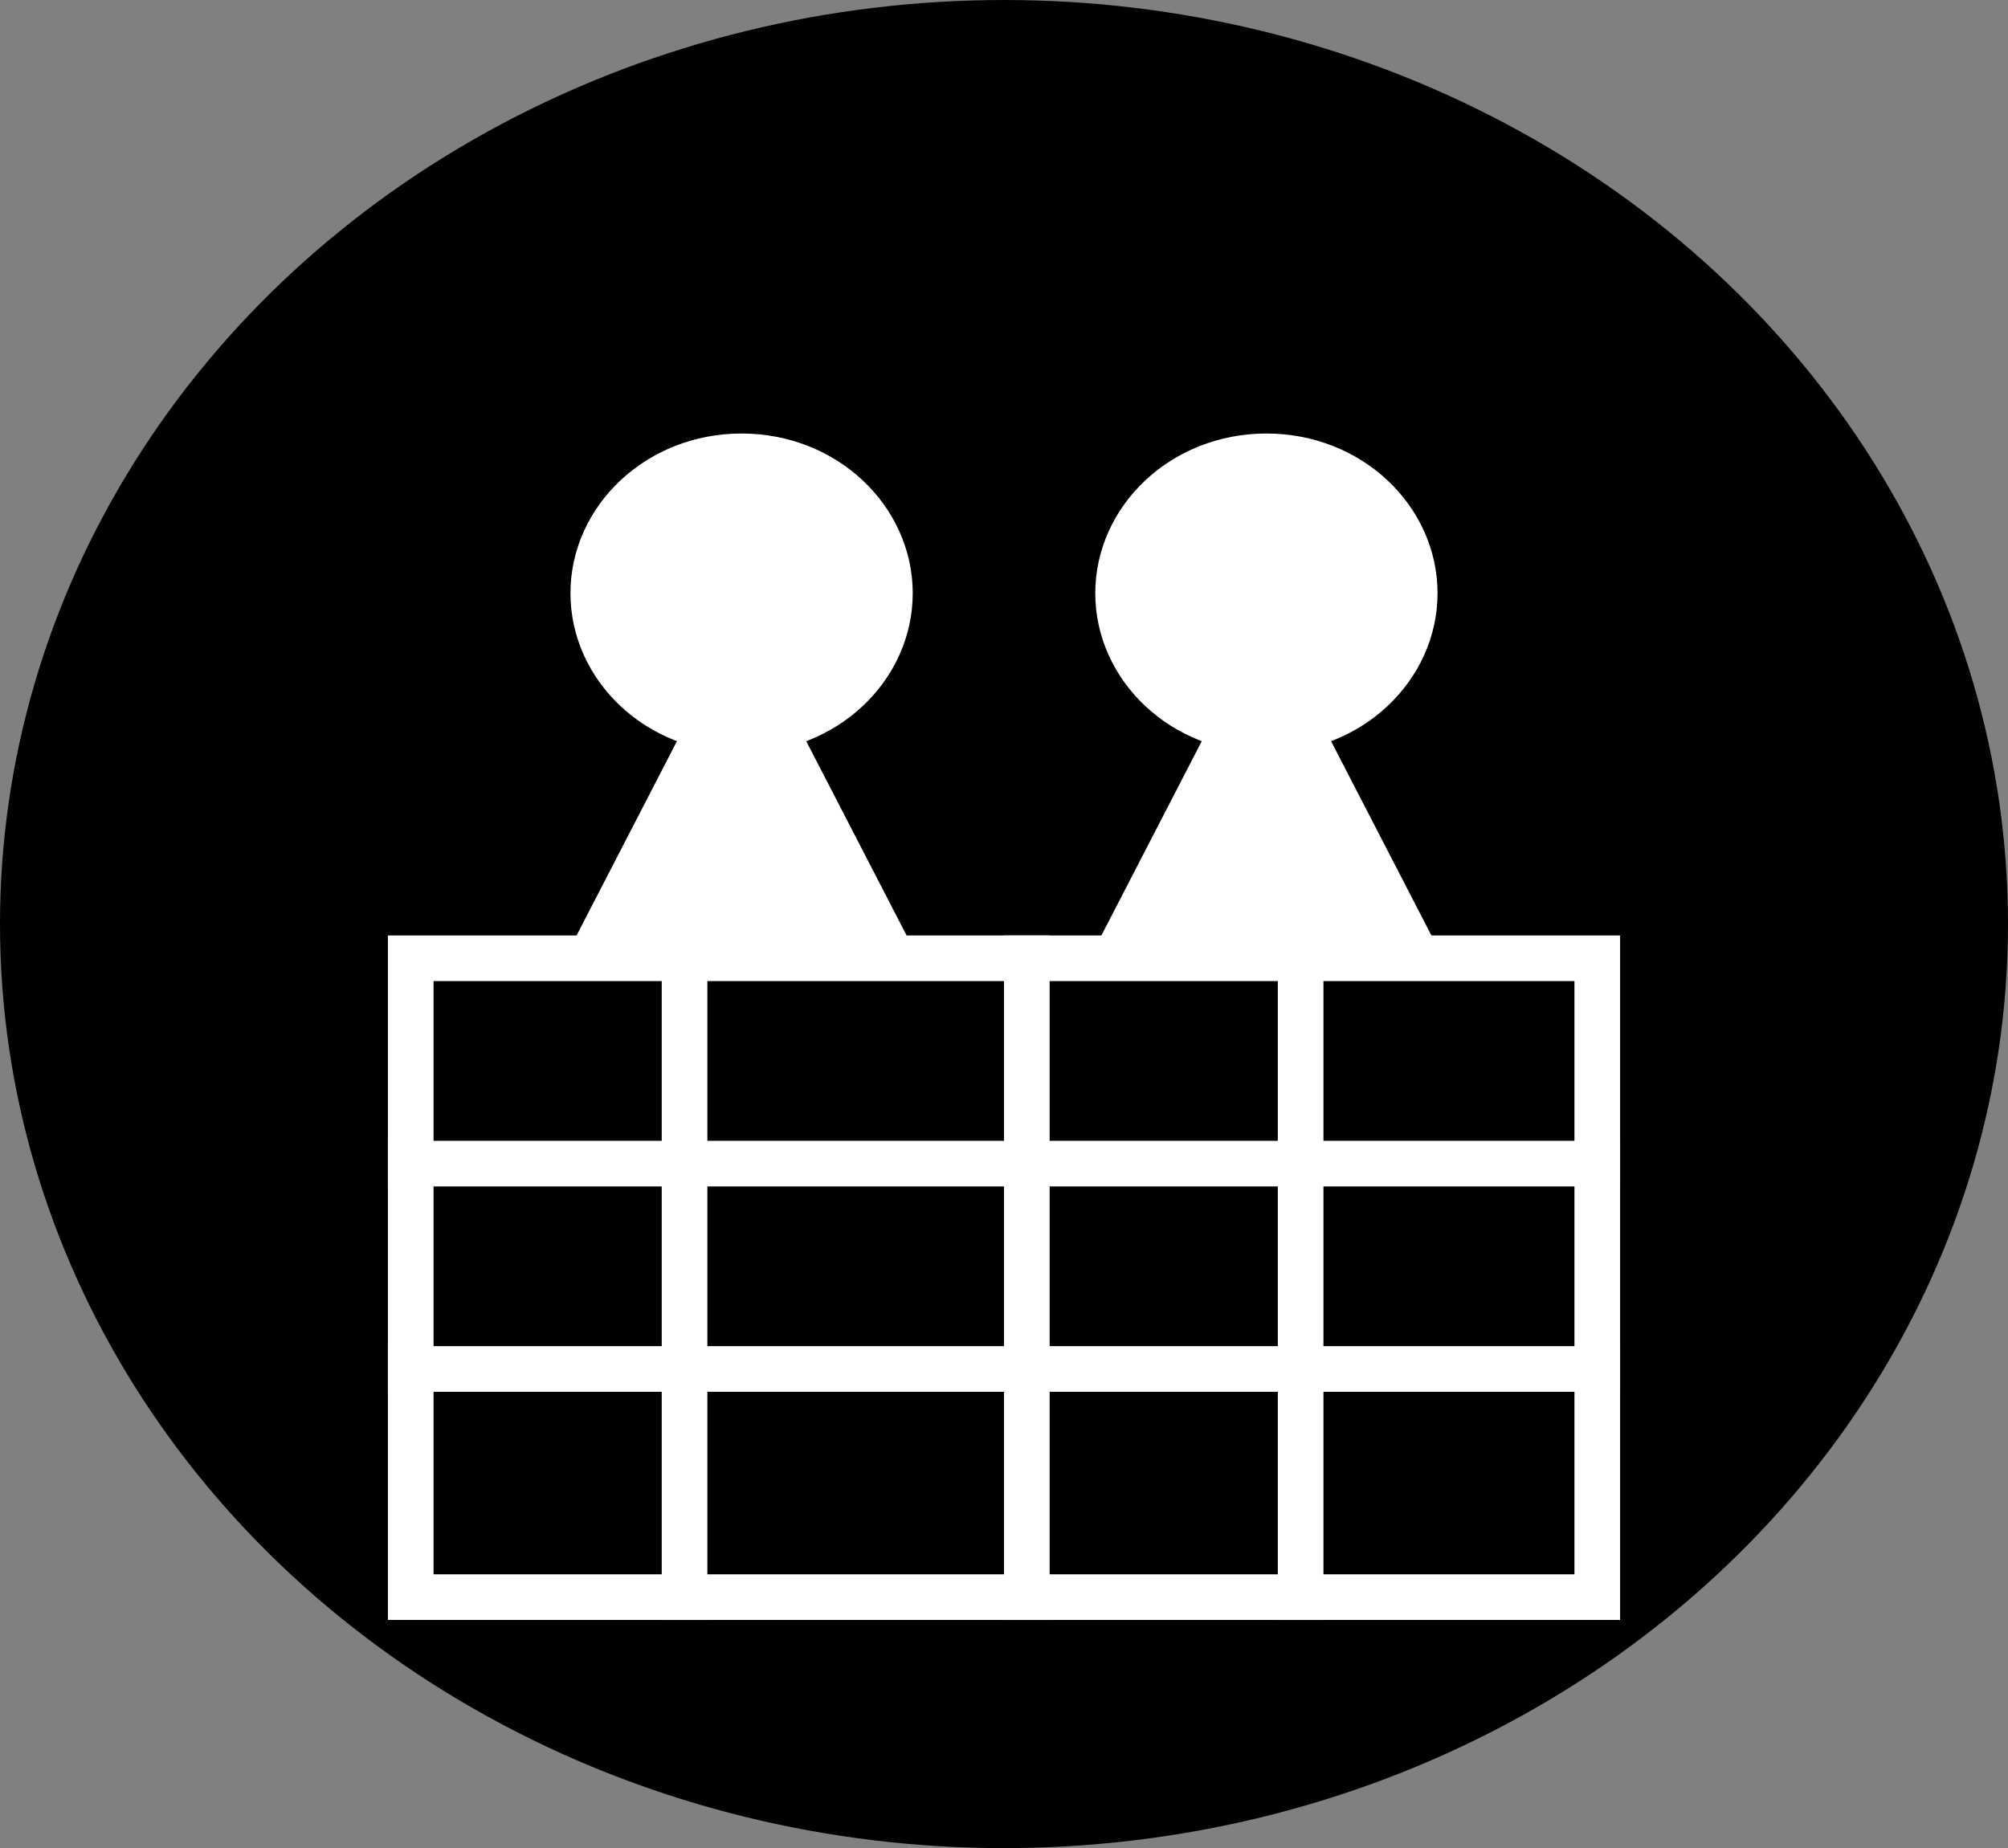 <svg width="88" height="81" viewBox="0 0 88 81" fill="none" xmlns="http://www.w3.org/2000/svg">
<rect x="0" y="0" width="88" height="81" fill="#808080" stroke="none"/>
<ellipse cx="44" cy="40.5" rx="44" ry="40.5" fill="black"/>
<rect x="18" y="42" width="52" height="28" stroke="white" stroke-width="2"/>
<line x1="30" y1="41" x2="30" y2="71" stroke="white" stroke-width="2"/>
<line x1="45" y1="41" x2="45" y2="71" stroke="white" stroke-width="2"/>
<line x1="57" y1="41" x2="57" y2="71" stroke="white" stroke-width="2"/>
<line x1="17" y1="51" x2="71" y2="51" stroke="white" stroke-width="2"/>
<line x1="17" y1="60" x2="71" y2="60" stroke="white" stroke-width="2"/>
<path d="M25.96 40.75L32.5 28.089L39.04 40.75H25.96Z" fill="white"/>
<path d="M25.96 40.75L32.5 28.089L39.04 40.75H25.96Z" fill="white"/>
<path d="M25.96 40.75L32.5 28.089L39.04 40.75H25.96Z" stroke="white"/>
<path d="M39 26C39 29.25 36.156 32 32.5 32C28.844 32 26 29.25 26 26C26 22.75 28.844 20 32.5 20C36.156 20 39 22.75 39 26Z" fill="white" stroke="white" stroke-width="2"/>
<path d="M48.96 40.75L55.5 28.089L62.04 40.75H48.96Z" fill="white"/>
<path d="M48.96 40.75L55.5 28.089L62.04 40.75H48.96Z" fill="white"/>
<path d="M48.96 40.75L55.5 28.089L62.04 40.75H48.96Z" stroke="white"/>
<path d="M62 26C62 29.25 59.156 32 55.5 32C51.844 32 49 29.25 49 26C49 22.75 51.844 20 55.5 20C59.156 20 62 22.75 62 26Z" fill="white" stroke="white" stroke-width="2"/>
</svg>
